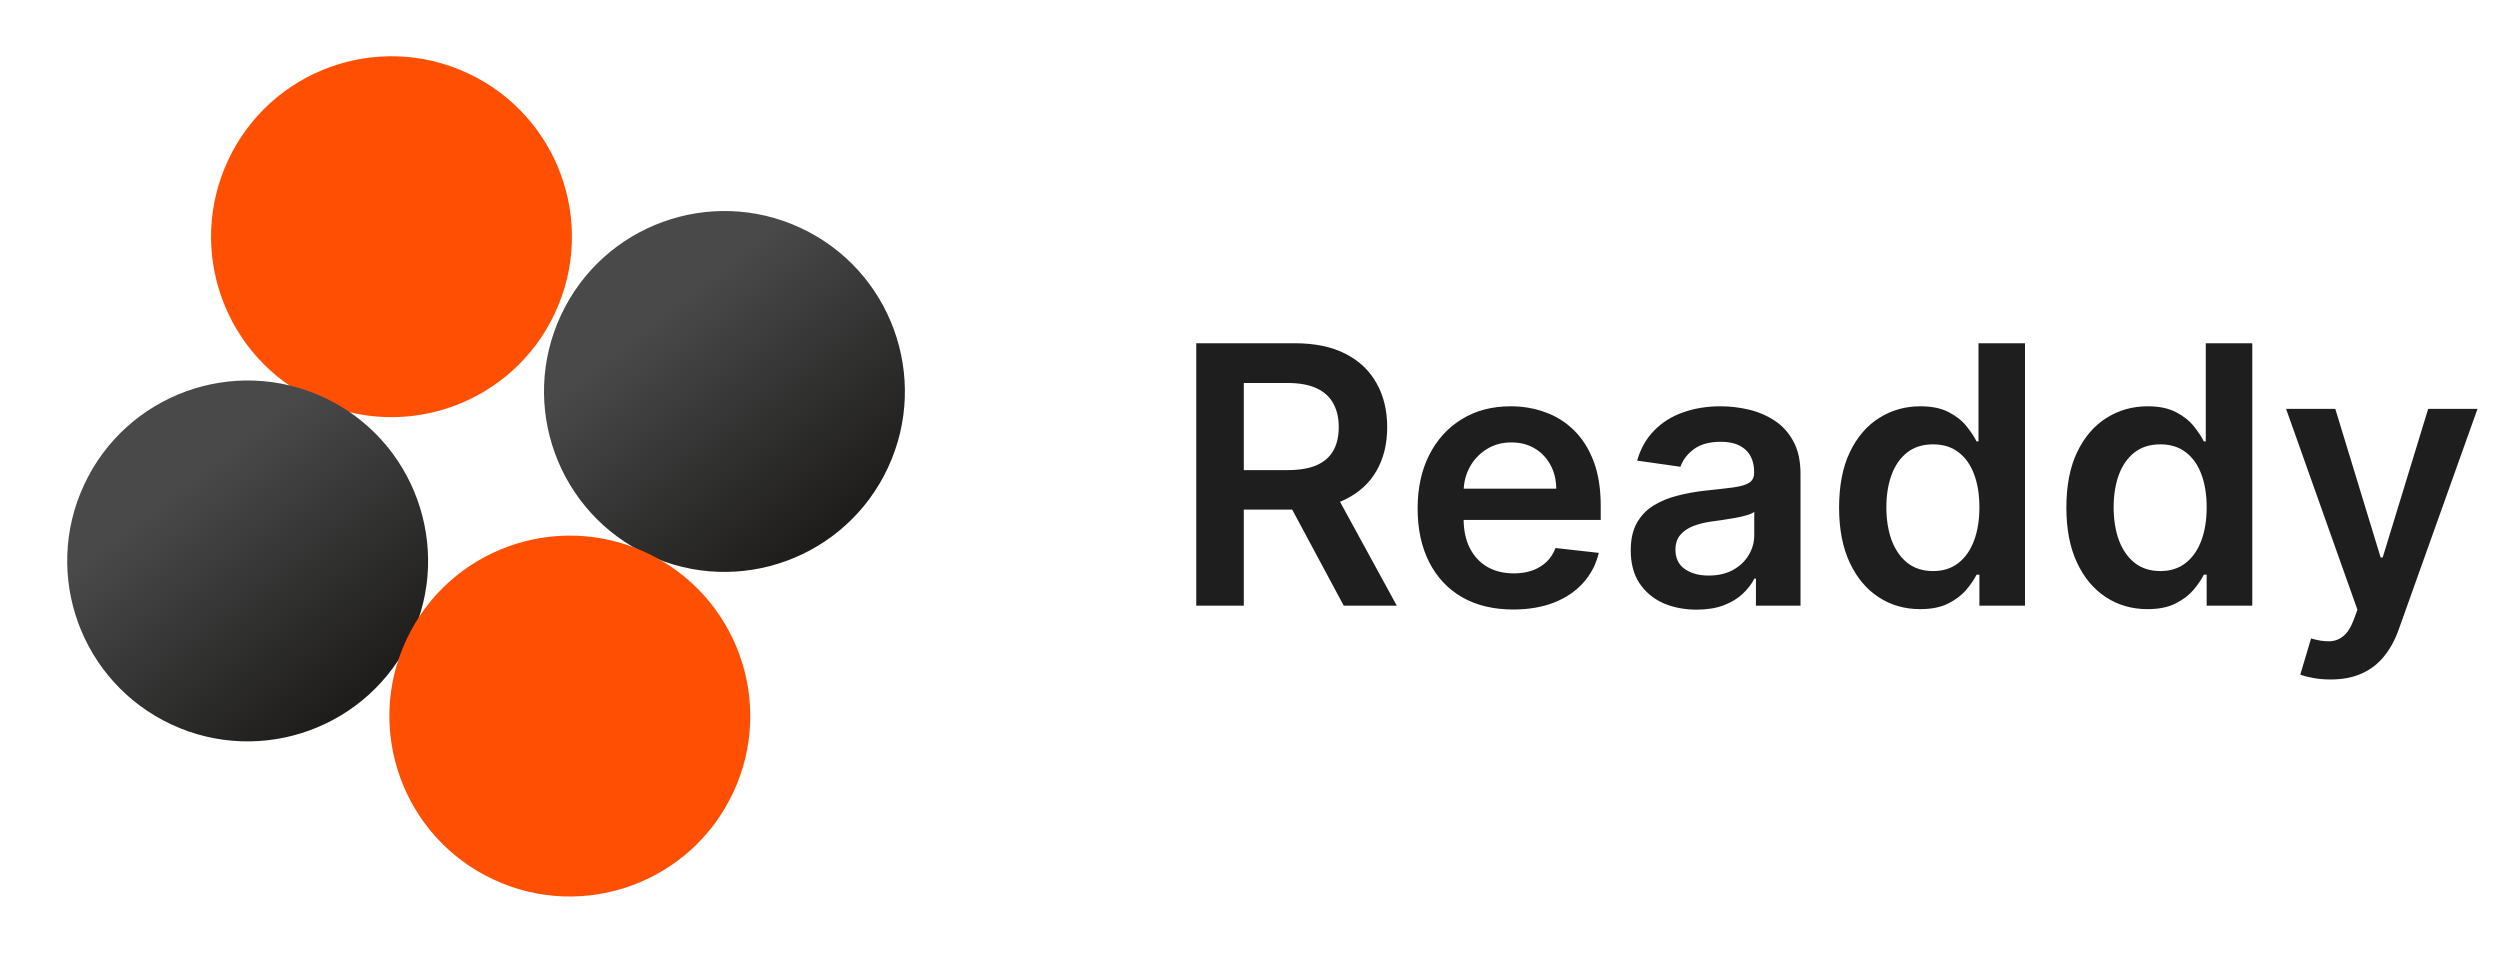 <svg width="194" height="74" viewBox="0 0 194 74" fill="none" xmlns="http://www.w3.org/2000/svg">
<circle cx="30.38" cy="18.369" r="14" transform="rotate(25 30.38 18.369)" fill="#FF4F03"/>
<circle cx="56.217" cy="30.378" r="14" transform="rotate(25 56.217 30.378)" fill="url(#paint0_linear_311_7422)"/>
<circle cx="19.218" cy="43.529" r="14" transform="rotate(25 19.218 43.529)" fill="url(#paint1_linear_311_7422)"/>
<circle cx="44.218" cy="55.566" r="14" transform="rotate(25 44.218 55.566)" fill="#FF4F03"/>
<path d="M92.83 47V26.636H100.467C102.031 26.636 103.344 26.908 104.404 27.452C105.471 27.995 106.277 28.758 106.82 29.739C107.371 30.713 107.646 31.85 107.646 33.149C107.646 34.455 107.367 35.589 106.81 36.55C106.26 37.504 105.448 38.243 104.374 38.767C103.301 39.284 101.981 39.543 100.417 39.543H94.978V36.48H99.92C100.835 36.48 101.584 36.354 102.167 36.102C102.75 35.844 103.181 35.469 103.46 34.979C103.745 34.481 103.887 33.872 103.887 33.149C103.887 32.427 103.745 31.81 103.46 31.3C103.175 30.783 102.74 30.392 102.157 30.126C101.574 29.855 100.821 29.719 99.9 29.719H96.519V47H92.83ZM103.35 37.773L108.391 47H104.275L99.323 37.773H103.35ZM117.425 47.298C115.894 47.298 114.571 46.98 113.457 46.344C112.35 45.701 111.499 44.793 110.902 43.619C110.305 42.439 110.007 41.051 110.007 39.453C110.007 37.882 110.305 36.503 110.902 35.317C111.505 34.124 112.347 33.196 113.428 32.533C114.508 31.863 115.778 31.528 117.236 31.528C118.177 31.528 119.065 31.681 119.901 31.986C120.742 32.284 121.485 32.748 122.128 33.378C122.778 34.008 123.288 34.81 123.659 35.784C124.03 36.752 124.216 37.905 124.216 39.244V40.348H111.698V37.922H120.766C120.759 37.233 120.61 36.619 120.318 36.082C120.027 35.539 119.619 35.111 119.095 34.8C118.578 34.488 117.975 34.332 117.286 34.332C116.55 34.332 115.903 34.511 115.347 34.869C114.79 35.221 114.356 35.685 114.044 36.261C113.739 36.831 113.583 37.458 113.577 38.141V40.258C113.577 41.147 113.739 41.909 114.064 42.545C114.389 43.175 114.843 43.659 115.426 43.997C116.01 44.329 116.692 44.494 117.475 44.494C117.998 44.494 118.472 44.421 118.896 44.276C119.321 44.123 119.689 43.901 120 43.609C120.312 43.318 120.547 42.956 120.706 42.526L124.067 42.903C123.855 43.792 123.45 44.567 122.854 45.23C122.264 45.886 121.508 46.397 120.587 46.761C119.665 47.119 118.611 47.298 117.425 47.298ZM131.656 47.308C130.688 47.308 129.816 47.136 129.041 46.791C128.272 46.44 127.662 45.923 127.211 45.24C126.767 44.557 126.545 43.715 126.545 42.715C126.545 41.853 126.704 41.14 127.022 40.577C127.341 40.013 127.775 39.562 128.325 39.224C128.875 38.886 129.495 38.631 130.184 38.459C130.88 38.28 131.6 38.151 132.342 38.071C133.237 37.978 133.963 37.895 134.52 37.822C135.076 37.743 135.481 37.624 135.733 37.465C135.991 37.299 136.12 37.044 136.12 36.699V36.639C136.12 35.89 135.898 35.31 135.454 34.899C135.01 34.488 134.37 34.283 133.535 34.283C132.654 34.283 131.954 34.475 131.437 34.859C130.927 35.244 130.582 35.698 130.403 36.222L127.042 35.744C127.307 34.816 127.745 34.041 128.355 33.418C128.965 32.788 129.71 32.317 130.592 32.006C131.474 31.688 132.448 31.528 133.515 31.528C134.251 31.528 134.984 31.615 135.713 31.787C136.442 31.959 137.108 32.244 137.711 32.642C138.315 33.033 138.798 33.567 139.163 34.243C139.534 34.919 139.72 35.764 139.72 36.778V47H136.26V44.902H136.14C135.922 45.326 135.613 45.724 135.216 46.095C134.825 46.46 134.331 46.755 133.734 46.98C133.144 47.199 132.451 47.308 131.656 47.308ZM132.591 44.663C133.313 44.663 133.94 44.521 134.47 44.236C135 43.944 135.408 43.56 135.693 43.082C135.985 42.605 136.13 42.085 136.13 41.521V39.722C136.018 39.814 135.825 39.901 135.554 39.98C135.289 40.06 134.99 40.129 134.659 40.189C134.327 40.249 133.999 40.302 133.674 40.348C133.35 40.394 133.068 40.434 132.829 40.467C132.292 40.54 131.812 40.66 131.388 40.825C130.963 40.991 130.629 41.223 130.383 41.521C130.138 41.813 130.015 42.191 130.015 42.655C130.015 43.318 130.257 43.818 130.741 44.156C131.225 44.494 131.842 44.663 132.591 44.663ZM149.007 47.269C147.807 47.269 146.733 46.96 145.785 46.344C144.837 45.727 144.088 44.832 143.538 43.659C142.988 42.486 142.713 41.061 142.713 39.383C142.713 37.687 142.991 36.255 143.548 35.088C144.111 33.915 144.87 33.03 145.825 32.433C146.78 31.83 147.843 31.528 149.017 31.528C149.912 31.528 150.647 31.681 151.224 31.986C151.801 32.284 152.258 32.645 152.596 33.07C152.934 33.487 153.196 33.882 153.382 34.253H153.531V26.636H157.14V47H153.601V44.594H153.382C153.196 44.965 152.928 45.359 152.576 45.777C152.225 46.188 151.761 46.539 151.184 46.831C150.608 47.123 149.882 47.269 149.007 47.269ZM150.011 44.315C150.773 44.315 151.423 44.11 151.96 43.699C152.497 43.281 152.905 42.701 153.183 41.959C153.461 41.216 153.601 40.351 153.601 39.364C153.601 38.376 153.461 37.517 153.183 36.788C152.911 36.059 152.507 35.492 151.97 35.088C151.44 34.684 150.787 34.481 150.011 34.481C149.209 34.481 148.539 34.69 148.003 35.108C147.466 35.526 147.061 36.102 146.789 36.838C146.518 37.574 146.382 38.416 146.382 39.364C146.382 40.318 146.518 41.17 146.789 41.919C147.068 42.661 147.476 43.248 148.013 43.679C148.556 44.103 149.222 44.315 150.011 44.315ZM166.644 47.269C165.444 47.269 164.37 46.96 163.422 46.344C162.474 45.727 161.725 44.832 161.175 43.659C160.625 42.486 160.35 41.061 160.35 39.383C160.35 37.687 160.628 36.255 161.185 35.088C161.748 33.915 162.507 33.03 163.462 32.433C164.416 31.83 165.48 31.528 166.653 31.528C167.548 31.528 168.284 31.681 168.861 31.986C169.438 32.284 169.895 32.645 170.233 33.07C170.571 33.487 170.833 33.882 171.019 34.253H171.168V26.636H174.777V47H171.237V44.594H171.019C170.833 44.965 170.564 45.359 170.213 45.777C169.862 46.188 169.398 46.539 168.821 46.831C168.244 47.123 167.519 47.269 166.644 47.269ZM167.648 44.315C168.41 44.315 169.06 44.11 169.597 43.699C170.134 43.281 170.541 42.701 170.82 41.959C171.098 41.216 171.237 40.351 171.237 39.364C171.237 38.376 171.098 37.517 170.82 36.788C170.548 36.059 170.144 35.492 169.607 35.088C169.076 34.684 168.423 34.481 167.648 34.481C166.846 34.481 166.176 34.69 165.639 35.108C165.102 35.526 164.698 36.102 164.426 36.838C164.154 37.574 164.019 38.416 164.019 39.364C164.019 40.318 164.154 41.17 164.426 41.919C164.705 42.661 165.112 43.248 165.649 43.679C166.193 44.103 166.859 44.315 167.648 44.315ZM180.85 52.727C180.359 52.727 179.905 52.688 179.488 52.608C179.077 52.535 178.749 52.449 178.503 52.349L179.338 49.545C179.862 49.698 180.33 49.771 180.74 49.764C181.151 49.758 181.513 49.628 181.824 49.376C182.142 49.131 182.411 48.72 182.63 48.144L182.938 47.318L177.4 31.727H181.218L184.738 43.261H184.897L188.427 31.727H192.255L186.14 48.849C185.855 49.658 185.477 50.351 185.006 50.928C184.535 51.511 183.959 51.955 183.276 52.26C182.6 52.572 181.791 52.727 180.85 52.727Z" fill="#1E1E1E"/>
<defs>
<linearGradient id="paint0_linear_311_7422" x1="51.467" y1="21.128" x2="71.967" y2="31.628" gradientUnits="userSpaceOnUse">
<stop offset="0.031" stop-color="#494949"/>
<stop offset="0.948" stop-color="#1E1D1C"/>
</linearGradient>
<linearGradient id="paint1_linear_311_7422" x1="14.468" y1="34.279" x2="34.968" y2="44.779" gradientUnits="userSpaceOnUse">
<stop offset="0.031" stop-color="#494949"/>
<stop offset="0.948" stop-color="#1E1D1C"/>
</linearGradient>
</defs>
</svg>

